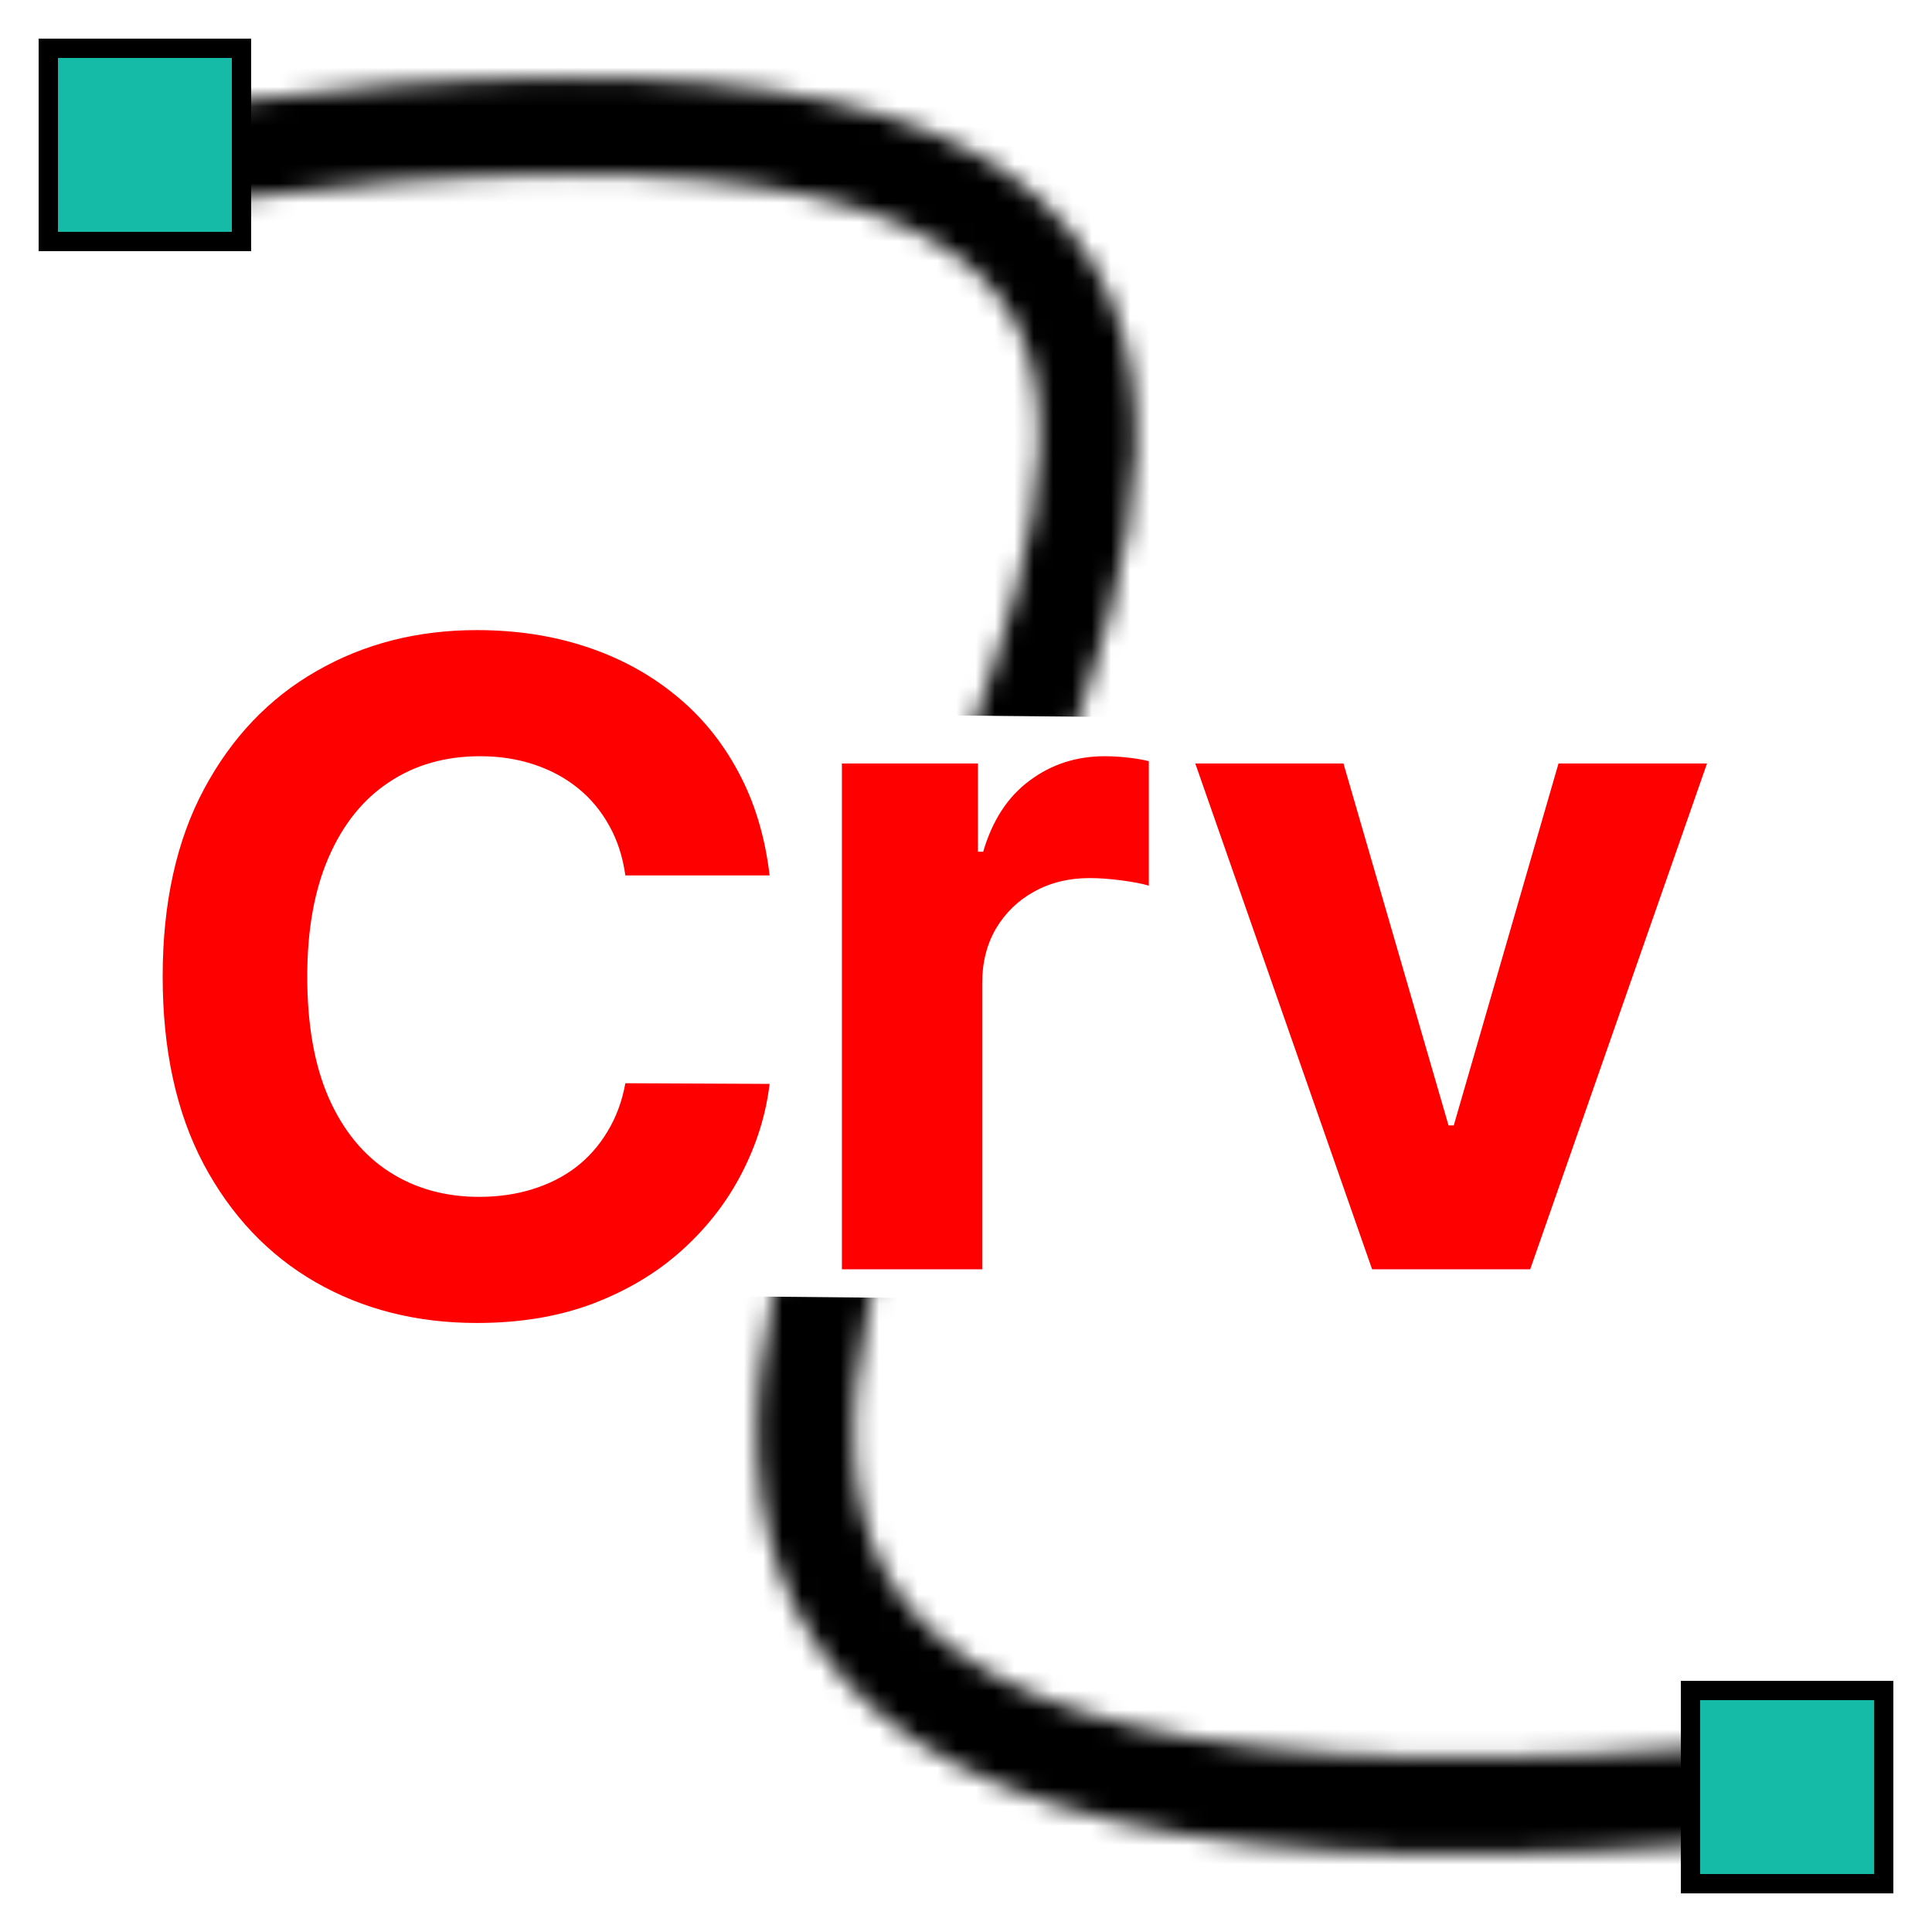 <svg width="100" height="100" viewBox="0 0 100 100" fill="none" xmlns="http://www.w3.org/2000/svg">
<path d="M39.835 45.312H32.369C32.233 44.346 31.955 43.489 31.534 42.739C31.114 41.977 30.574 41.329 29.915 40.795C29.256 40.261 28.494 39.852 27.631 39.568C26.778 39.284 25.852 39.142 24.852 39.142C23.046 39.142 21.472 39.591 20.131 40.489C18.79 41.375 17.75 42.67 17.011 44.375C16.273 46.068 15.903 48.125 15.903 50.545C15.903 53.034 16.273 55.125 17.011 56.818C17.761 58.511 18.807 59.79 20.148 60.653C21.489 61.517 23.04 61.949 24.801 61.949C25.79 61.949 26.705 61.818 27.546 61.557C28.398 61.295 29.153 60.915 29.812 60.415C30.472 59.903 31.017 59.284 31.449 58.557C31.892 57.829 32.199 57 32.369 56.068L39.835 56.102C39.642 57.704 39.159 59.25 38.386 60.739C37.625 62.216 36.597 63.54 35.301 64.71C34.017 65.869 32.483 66.79 30.699 67.472C28.926 68.142 26.921 68.477 24.682 68.477C21.568 68.477 18.784 67.773 16.33 66.364C13.886 64.954 11.955 62.915 10.534 60.244C9.125 57.574 8.42 54.341 8.42 50.545C8.42 46.739 9.136 43.5 10.568 40.829C12 38.159 13.943 36.125 16.398 34.727C18.852 33.318 21.614 32.614 24.682 32.614C26.705 32.614 28.58 32.898 30.307 33.466C32.045 34.034 33.585 34.864 34.926 35.954C36.267 37.034 37.358 38.358 38.199 39.926C39.051 41.494 39.597 43.29 39.835 45.312Z" fill="#FF0000"/>
<path d="M43.577 65.699V39.517H50.617V44.085H50.889C51.367 42.46 52.168 41.233 53.293 40.403C54.418 39.562 55.713 39.142 57.179 39.142C57.543 39.142 57.935 39.165 58.355 39.21C58.776 39.256 59.145 39.318 59.463 39.398V45.841C59.122 45.739 58.651 45.648 58.048 45.568C57.446 45.489 56.895 45.449 56.395 45.449C55.327 45.449 54.372 45.682 53.531 46.148C52.702 46.602 52.043 47.239 51.554 48.057C51.077 48.875 50.838 49.818 50.838 50.886V65.699H43.577Z" fill="#FF0000"/>
<path d="M88.355 39.517L79.202 65.699H71.02L61.867 39.517H69.537L74.975 58.25H75.247L80.668 39.517H88.355Z" fill="#FF0000"/>
<mask id="mask0_306_2" style="mask-type:alpha" maskUnits="userSpaceOnUse" x="9" y="4" width="85" height="92">
<path d="M10 8C128.5 -7.5 -33.5 105 93.5 92.5" stroke="black" stroke-width="5"/>
</mask>
<g mask="url(#mask0_306_2)">
<rect x="11" y="-4" width="55.028" height="40.651" rx="5" transform="rotate(0.566 11 -4)" fill="black"/>
<rect x="28.401" y="67" width="75.14" height="40.651" rx="5" transform="rotate(0.566 28.401 67)" fill="black"/>
</g>
<path d="M2.5 2.5H12.5V12.5H2.5V2.5Z" fill="#16BBA7" stroke="black"/>
<path d="M87.5 87.5H97.5V97.5H87.5V87.5Z" fill="#16BBA7" stroke="black"/>
</svg>
